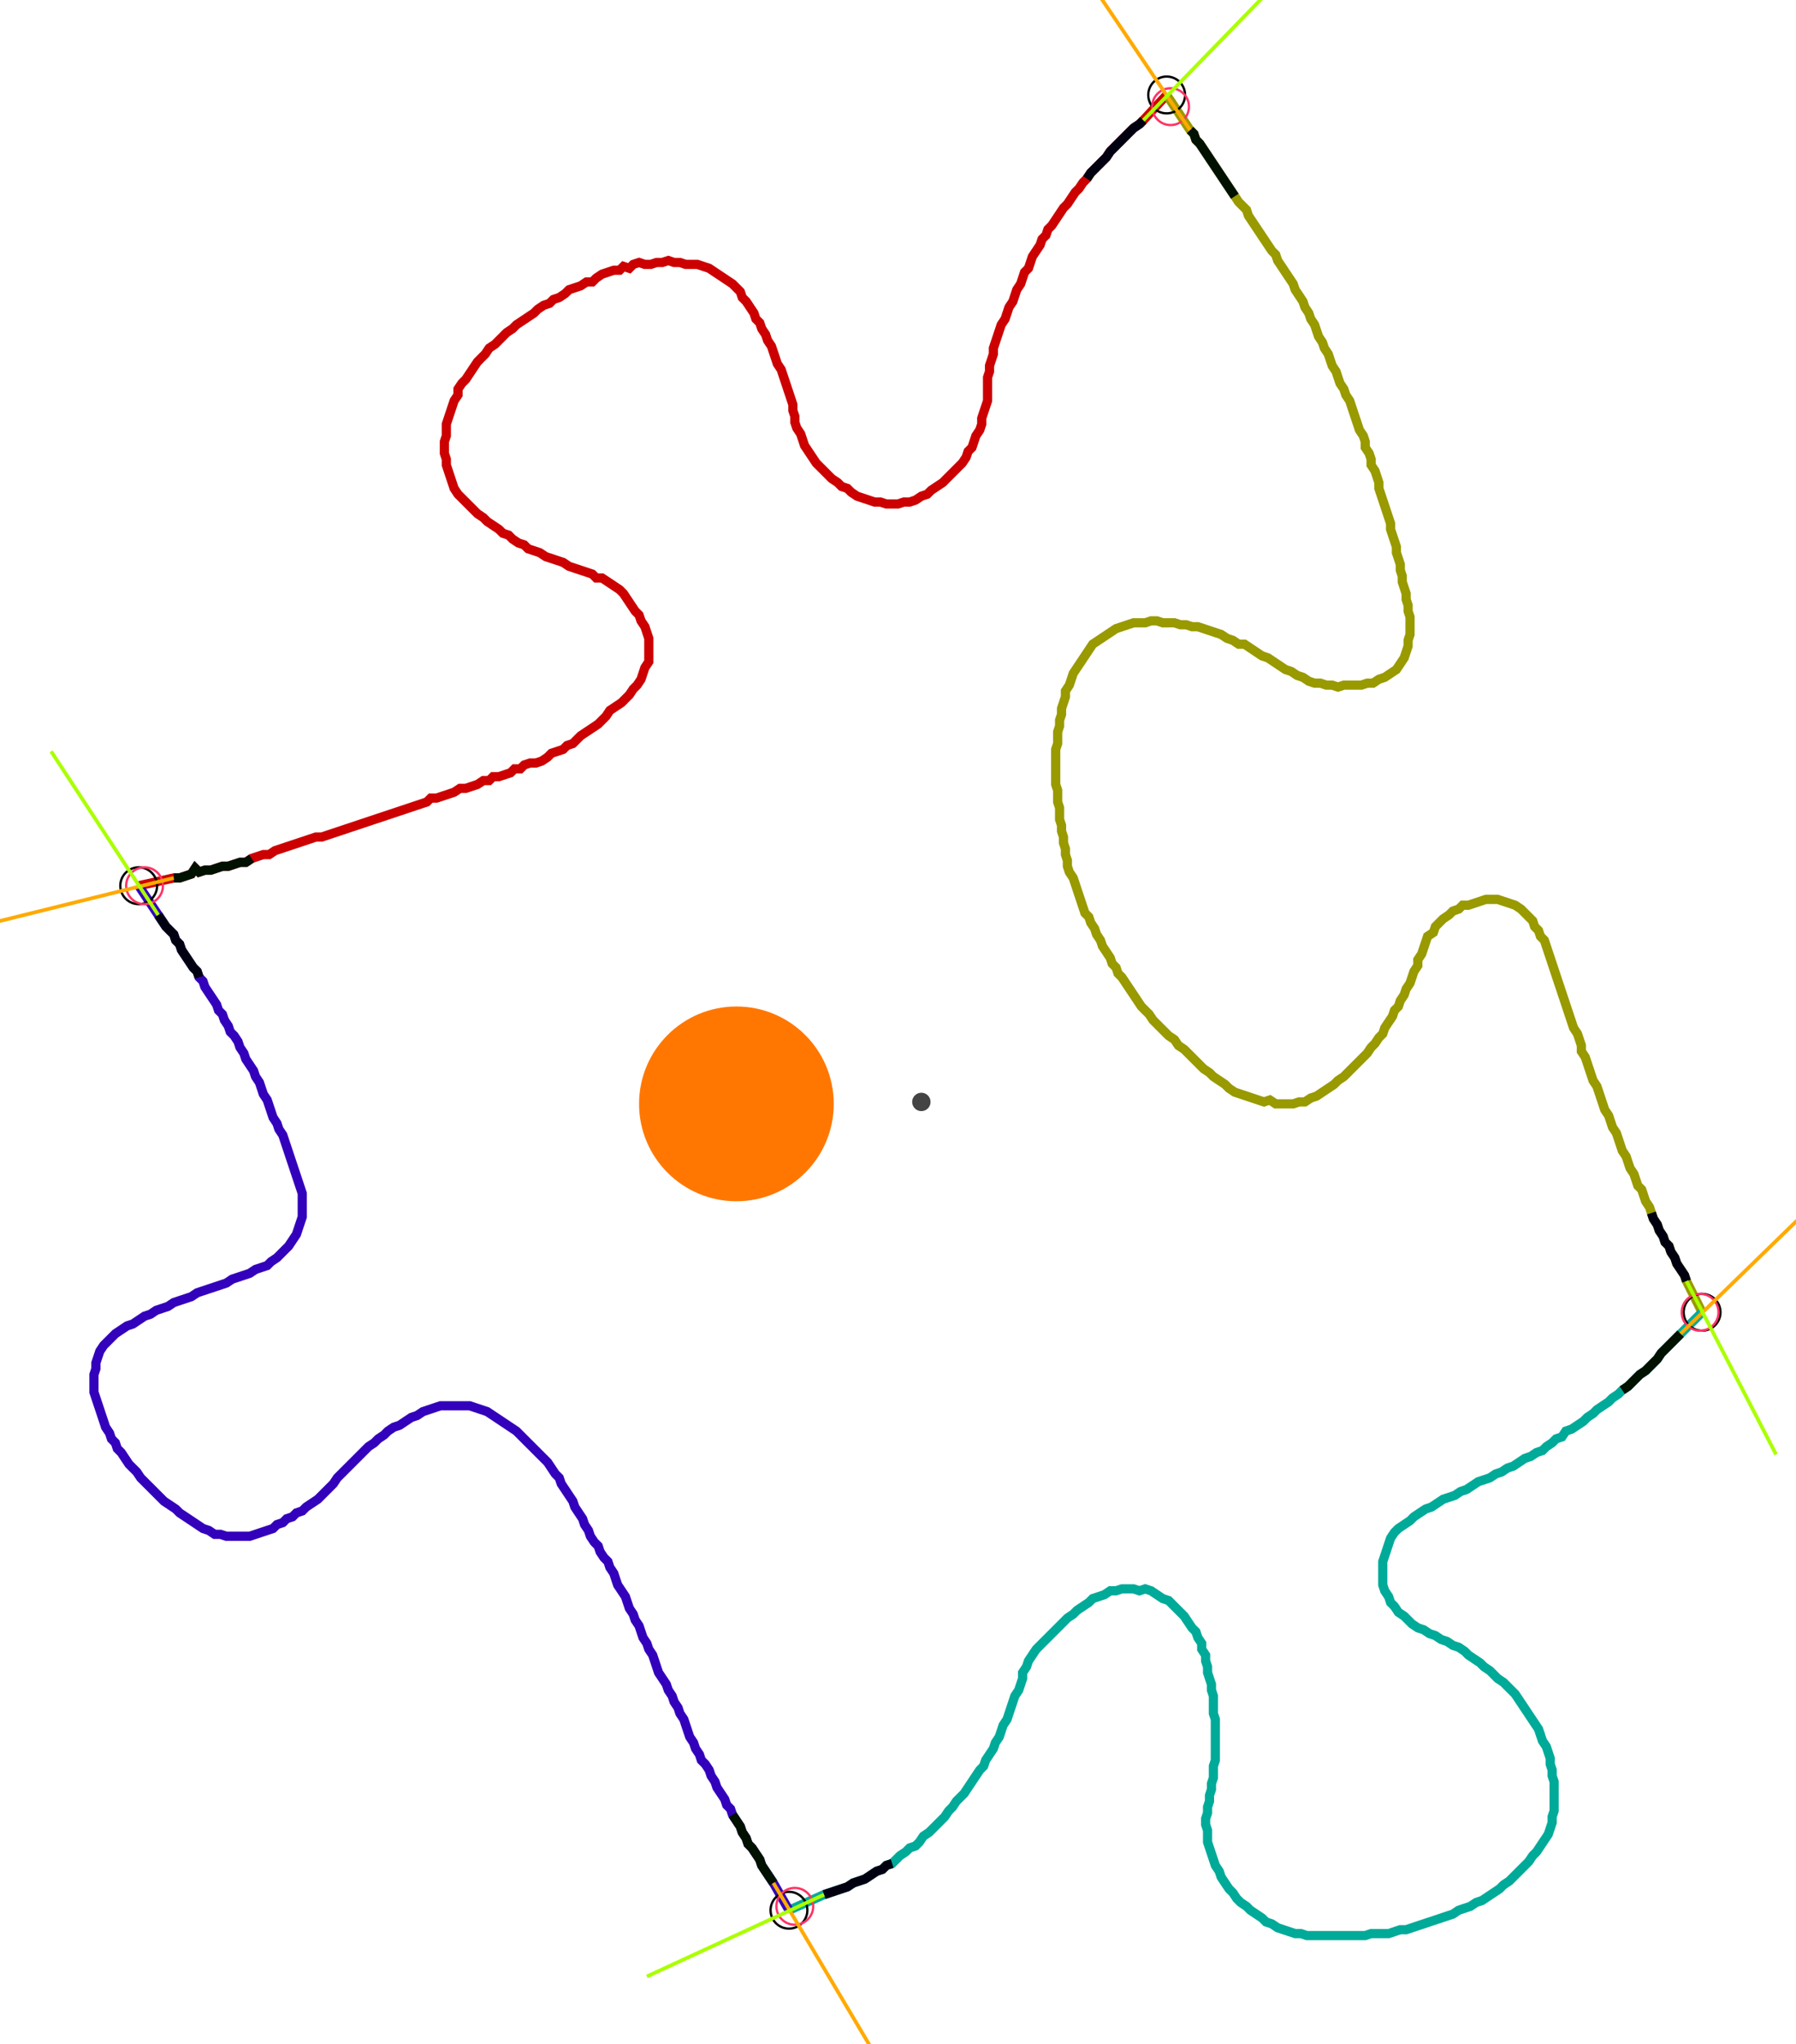 <?xml version="1.0" encoding="UTF-8" standalone="no"?><svg width="525.714" height="598.095" viewBox="-10 -10 195.238 219.365" xmlns="http://www.w3.org/2000/svg" xmlns:xlink="http://www.w3.org/1999/xlink"><polyline points="5.079,84.868 8.889,84.021 9.524,84.021 10.159,83.81 10.794,83.598 11.217,82.963 11.64,83.386 12.275,83.175 12.91,83.175 13.545,82.963 14.18,82.751 14.815,82.751 15.45,82.54 16.085,82.328 16.72,82.328 17.354,81.905 17.989,81.693 18.624,81.481 19.259,81.481 19.894,81.058 20.529,80.847 21.164,80.635 21.799,80.423 22.434,80.212 23.069,80.0 23.704,79.788 24.339,79.577 24.974,79.577 25.608,79.365 26.243,79.153 26.878,78.942 27.513,78.73 28.148,78.519 28.783,78.307 29.418,78.095 30.053,77.884 30.688,77.672 31.323,77.46 31.958,77.249 32.593,77.037 33.228,76.825 33.862,76.614 34.497,76.402 35.132,76.19 35.767,75.979 36.402,75.767 36.825,75.344 37.46,75.344 38.095,75.132 38.73,74.921 39.365,74.709 40.0,74.286 40.635,74.286 41.27,74.074 41.905,73.862 42.54,73.439 43.175,73.439 43.598,73.016 44.233,73.016 44.868,72.804 45.503,72.593 45.926,72.169 46.561,72.169 46.984,71.746 47.619,71.534 48.254,71.534 48.889,71.323 49.524,70.899 49.947,70.476 50.582,70.265 51.217,70.053 51.64,69.63 52.275,69.418 52.698,68.995 53.122,68.571 53.757,68.148 54.392,67.725 55.026,67.302 55.45,66.878 55.873,66.455 56.296,65.82 56.931,65.397 57.566,64.974 57.989,64.55 58.413,64.127 58.836,63.492 59.259,63.069 59.683,62.434 59.894,61.799 60.106,61.164 60.529,60.529 60.529,59.894 60.529,59.259 60.529,58.624 60.529,57.989 60.317,57.354 60.106,56.72 59.683,56.085 59.471,55.45 59.048,55.026 58.624,54.392 58.201,53.757 57.778,53.122 57.354,52.698 56.72,52.275 56.085,51.852 55.45,51.429 54.815,51.429 54.392,51.005 53.757,50.794 53.122,50.582 52.487,50.37 51.852,50.159 51.217,49.735 50.582,49.524 49.947,49.312 49.312,49.101 48.677,48.677 48.042,48.466 47.407,48.254 46.984,47.831 46.349,47.619 45.714,47.196 45.291,46.772 44.656,46.561 44.233,46.138 43.598,45.714 42.963,45.291 42.54,44.868 41.905,44.444 41.481,44.021 41.058,43.598 40.635,43.175 40.212,42.751 39.788,42.328 39.365,41.693 39.153,41.058 38.942,40.423 38.73,39.788 38.519,39.153 38.519,38.519 38.307,37.884 38.307,37.249 38.307,36.614 38.519,35.979 38.519,35.344 38.519,34.709 38.73,34.074 38.942,33.439 39.153,32.804 39.365,32.169 39.788,31.534 39.788,30.899 40.212,30.265 40.635,29.841 41.058,29.206 41.481,28.571 41.905,27.937 42.328,27.513 42.751,27.09 43.175,26.455 43.81,26.032 44.233,25.608 44.656,25.185 45.079,24.762 45.714,24.339 46.138,23.915 46.772,23.492 47.407,23.069 48.042,22.646 48.466,22.222 49.101,21.799 49.735,21.587 50.159,21.164 50.794,20.952 51.429,20.529 51.852,20.106 52.487,19.894 53.122,19.683 53.757,19.259 54.392,19.259 54.815,18.836 55.45,18.413 56.085,18.201 56.72,17.989 57.354,17.989 57.778,17.566 58.413,17.778 58.836,17.354 59.471,17.143 60.106,17.354 60.741,17.354 61.376,17.143 62.011,17.143 62.646,16.931 63.28,17.143 63.915,17.143 64.55,17.354 65.185,17.354 65.82,17.354 66.455,17.566 67.09,17.778 67.725,18.201 68.36,18.624 68.995,19.048 69.63,19.471 70.053,19.894 70.476,20.317 70.688,20.952 71.111,21.376 71.534,22.011 71.958,22.646 72.169,23.28 72.593,23.704 72.804,24.339 73.228,24.974 73.439,25.608 73.862,26.243 74.074,26.878 74.286,27.513 74.497,28.148 74.921,28.783 75.132,29.418 75.344,30.053 75.556,30.688 75.767,31.323 75.979,31.958 76.19,32.593 76.19,33.228 76.402,33.862 76.402,34.497 76.614,35.132 77.037,35.767 77.249,36.402 77.46,37.037 77.884,37.672 78.307,38.307 78.73,38.942 79.153,39.365 79.577,39.788 80.0,40.212 80.423,40.635 81.058,41.058 81.481,41.481 82.116,41.693 82.54,42.116 83.175,42.54 83.81,42.751 84.444,42.963 85.079,43.175 85.714,43.175 86.349,43.386 86.984,43.386 87.619,43.386 88.254,43.175 88.889,43.175 89.524,42.963 90.159,42.54 90.794,42.328 91.217,41.905 91.852,41.481 92.487,41.058 92.91,40.635 93.333,40.212 93.757,39.788 94.18,39.365 94.603,38.942 95.026,38.307 95.238,37.672 95.661,37.249 95.873,36.614 96.085,35.979 96.508,35.344 96.72,34.709 96.72,34.074 96.931,33.439 97.143,32.804 97.354,32.169 97.354,31.534 97.354,30.899 97.354,30.265 97.354,29.63 97.566,28.995 97.566,28.36 97.778,27.725 97.989,27.09 97.989,26.455 98.201,25.82 98.413,25.185 98.624,24.55 98.836,23.915 99.259,23.28 99.471,22.646 99.683,22.011 100.106,21.376 100.317,20.741 100.529,20.106 100.952,19.471 101.164,18.836 101.376,18.201 101.799,17.778 102.011,17.143 102.222,16.508 102.646,15.873 103.069,15.238 103.28,14.603 103.704,14.18 103.915,13.545 104.339,13.122 104.762,12.487 105.185,11.852 105.608,11.217 106.032,10.794 106.455,10.159 106.878,9.524 107.302,9.101 107.725,8.466 108.148,8.042 108.571,7.407 108.995,6.984 109.418,6.561 109.841,6.138 110.265,5.714 110.688,5.079 111.111,4.656 111.534,4.233 111.958,3.81 112.381,3.386 112.804,2.963 113.228,2.54 113.862,2.116 114.286,1.693 116.825,-1.058" style="fill:none; stroke:#cc0000; stroke-width:1.0"  /><polyline points="116.825,-1.058 119.365,2.751 119.788,3.175 120,3.81 120.423,4.233 120.847,4.868 121.27,5.503 121.693,6.138 122.116,6.772 122.54,7.407 122.963,8.042 123.386,8.677 123.81,9.312 124.233,9.947 124.656,10.582 125.079,11.005 125.503,11.429 125.714,12.063 126.138,12.698 126.561,13.333 126.984,13.968 127.407,14.603 127.831,15.238 128.254,15.873 128.677,16.296 128.889,16.931 129.312,17.566 129.735,18.201 130.159,18.836 130.582,19.471 130.794,20.106 131.217,20.741 131.64,21.376 131.852,22.011 132.275,22.646 132.487,23.28 132.91,23.915 133.122,24.55 133.333,25.185 133.757,25.82 133.968,26.455 134.392,27.09 134.603,27.725 134.815,28.36 135.238,28.995 135.45,29.63 135.661,30.265 136.085,30.899 136.296,31.534 136.72,32.169 136.931,32.804 137.143,33.439 137.354,34.074 137.566,34.709 137.778,35.344 138.201,35.979 138.413,36.614 138.413,37.249 138.836,37.884 139.048,38.519 139.048,39.153 139.471,39.788 139.683,40.423 139.894,41.058 139.894,41.693 140.106,42.328 140.317,42.963 140.529,43.598 140.741,44.233 140.952,44.868 141.164,45.503 141.164,46.138 141.376,46.772 141.587,47.407 141.799,48.042 141.799,48.677 142.011,49.312 142.222,49.947 142.222,50.582 142.434,51.217 142.434,51.852 142.646,52.487 142.857,53.122 142.857,53.757 143.069,54.392 143.069,55.026 143.28,55.661 143.28,56.296 143.28,56.931 143.28,57.566 143.069,58.201 143.069,58.836 142.857,59.471 142.646,60.106 142.222,60.741 141.799,61.376 141.164,61.799 140.529,62.222 139.894,62.434 139.259,62.857 138.624,62.857 137.989,63.069 137.354,63.069 136.72,63.069 136.085,63.069 135.45,63.28 134.815,63.069 134.18,63.069 133.545,62.857 132.91,62.857 132.275,62.646 131.64,62.222 131.005,62.011 130.37,61.587 129.735,61.376 129.101,60.952 128.466,60.529 127.831,60.106 127.196,59.894 126.561,59.471 125.926,59.048 125.291,58.624 124.656,58.624 124.021,58.201 123.386,57.989 122.751,57.566 122.116,57.354 121.481,57.143 120.847,56.931 120.212,56.72 119.577,56.72 118.942,56.508 118.307,56.508 117.672,56.296 117.037,56.296 116.402,56.296 115.767,56.085 115.132,56.085 114.497,56.296 113.862,56.296 113.228,56.296 112.593,56.508 111.958,56.72 111.323,56.931 110.688,57.354 110.053,57.778 109.418,58.201 108.783,58.624 108.36,59.259 107.937,59.894 107.513,60.529 107.09,61.164 106.667,61.799 106.455,62.434 106.243,63.069 105.82,63.704 105.82,64.339 105.608,64.974 105.397,65.608 105.397,66.243 105.185,66.878 105.185,67.513 104.974,68.148 104.974,68.783 104.974,69.418 104.762,70.053 104.762,70.688 104.762,71.323 104.762,71.958 104.762,72.593 104.762,73.228 104.762,73.862 104.974,74.497 104.974,75.132 104.974,75.767 105.185,76.402 105.185,77.037 105.185,77.672 105.397,78.307 105.397,78.942 105.608,79.577 105.608,80.212 105.82,80.847 105.82,81.481 106.032,82.116 106.032,82.751 106.243,83.386 106.667,84.021 106.878,84.656 107.09,85.291 107.302,85.926 107.513,86.561 107.725,87.196 107.937,87.831 108.36,88.254 108.571,88.889 108.995,89.524 109.206,90.159 109.63,90.794 109.841,91.429 110.265,92.063 110.688,92.698 110.899,93.333 111.323,93.757 111.534,94.392 111.958,94.815 112.381,95.45 112.804,96.085 113.228,96.72 113.651,97.354 114.074,97.989 114.497,98.413 114.921,98.836 115.344,99.471 115.767,99.894 116.19,100.317 116.614,100.741 117.037,101.164 117.672,101.587 118.095,102.222 118.73,102.646 119.153,103.069 119.577,103.492 120,103.915 120.423,104.339 120.847,104.762 121.481,105.185 121.905,105.608 122.54,106.032 123.175,106.455 123.598,106.878 124.233,107.302 124.868,107.513 125.503,107.725 126.138,107.937 126.772,108.148 127.407,108.36 128.042,108.148 128.677,108.571 129.312,108.571 129.947,108.571 130.582,108.571 131.217,108.36 131.852,108.36 132.487,107.937 133.122,107.725 133.757,107.302 134.392,106.878 135.026,106.455 135.45,106.032 136.085,105.608 136.508,105.185 136.931,104.762 137.354,104.339 137.778,103.915 138.201,103.492 138.624,103.069 139.048,102.434 139.471,102.011 139.894,101.376 140.317,100.952 140.529,100.317 140.952,99.683 141.376,99.048 141.587,98.413 142.011,97.989 142.222,97.354 142.646,96.72 142.857,96.085 143.28,95.45 143.492,94.815 143.704,94.18 144.127,93.545 144.127,92.91 144.55,92.275 144.762,91.64 144.974,91.005 145.185,90.37 145.82,89.947 146.032,89.312 146.455,88.889 146.878,88.466 147.513,88.042 147.937,87.619 148.571,87.407 148.995,86.984 149.63,86.984 150.265,86.772 150.899,86.561 151.534,86.349 152.169,86.349 152.804,86.349 153.439,86.561 154.074,86.772 154.709,86.984 155.344,87.407 155.767,87.831 156.19,88.254 156.614,88.677 156.825,89.312 157.249,89.735 157.46,90.37 157.884,90.794 158.095,91.429 158.307,92.063 158.519,92.698 158.73,93.333 158.942,93.968 159.153,94.603 159.365,95.238 159.577,95.873 159.788,96.508 160.0,97.143 160.212,97.778 160.423,98.413 160.635,99.048 160.847,99.683 161.058,100.317 161.481,100.952 161.693,101.587 161.905,102.222 161.905,102.857 162.328,103.492 162.54,104.127 162.751,104.762 162.963,105.397 163.175,106.032 163.598,106.667 163.81,107.302 164.021,107.937 164.233,108.571 164.444,109.206 164.868,109.841 165.079,110.476 165.291,111.111 165.714,111.746 165.926,112.381 166.138,113.016 166.349,113.651 166.772,114.286 166.984,114.921 167.196,115.556 167.619,116.19 167.831,116.825 168.042,117.46 168.466,117.884 168.677,118.519 168.889,119.153 169.312,119.788 169.524,120.423 169.735,121.058 170.159,121.693 170.37,122.328 170.794,122.963 171.005,123.598 171.429,124.021 171.64,124.656 172.063,125.291 172.275,125.926 172.698,126.561 173.122,127.196 173.333,127.831 175.026,131.217" style="fill:none; stroke:#999900; stroke-width:1.0"  /><polyline points="175.026,131.217 172.698,133.545 172.275,133.968 171.852,134.392 171.429,134.815 171.005,135.238 170.582,135.661 170.159,136.296 169.735,136.72 169.312,137.143 168.889,137.566 168.254,137.989 167.831,138.413 167.407,138.836 166.984,139.259 166.349,139.683 165.926,140.106 165.291,140.529 164.868,140.952 164.233,141.376 163.598,141.799 163.175,142.222 162.54,142.646 162.116,143.069 161.481,143.492 160.847,143.915 160.212,144.127 159.788,144.762 159.153,144.974 158.73,145.397 158.095,145.82 157.672,146.243 157.037,146.455 156.402,146.878 155.767,147.09 155.132,147.513 154.497,147.937 153.862,148.148 153.228,148.571 152.593,148.783 151.958,149.206 151.323,149.418 150.688,149.63 150.053,150.053 149.418,150.476 148.783,150.688 148.148,151.111 147.513,151.323 146.878,151.534 146.243,151.958 145.608,152.381 144.974,152.593 144.339,153.016 143.704,153.439 143.28,153.862 142.646,154.286 142.011,154.709 141.587,155.132 141.164,155.767 140.952,156.402 140.741,157.037 140.529,157.672 140.317,158.307 140.317,158.942 140.317,159.577 140.317,160.212 140.317,160.847 140.529,161.481 140.952,162.116 141.164,162.751 141.587,163.175 142.011,163.81 142.646,164.233 143.069,164.656 143.492,165.079 144.127,165.503 144.762,165.714 145.397,166.138 146.032,166.349 146.667,166.772 147.302,166.984 147.937,167.407 148.571,167.619 149.206,168.042 149.63,168.466 150.265,168.889 150.899,169.312 151.323,169.735 151.958,170.159 152.381,170.582 152.804,171.005 153.439,171.429 153.862,171.852 154.286,172.275 154.709,172.698 155.132,173.333 155.556,173.968 155.979,174.603 156.402,175.238 156.825,175.873 157.249,176.508 157.46,177.143 157.672,177.778 158.095,178.413 158.307,179.048 158.519,179.683 158.519,180.317 158.73,180.952 158.73,181.587 158.942,182.222 158.942,182.857 158.942,183.492 158.942,184.127 158.942,184.762 158.942,185.397 158.73,186.032 158.73,186.667 158.519,187.302 158.307,187.937 157.884,188.571 157.46,189.206 157.037,189.841 156.614,190.265 156.19,190.899 155.767,191.323 155.344,191.746 154.921,192.169 154.497,192.593 154.074,193.016 153.439,193.439 153.016,193.862 152.381,194.286 151.746,194.709 151.111,195.132 150.476,195.344 149.841,195.767 149.206,195.979 148.571,196.19 147.937,196.614 147.302,196.825 146.667,197.037 146.032,197.249 145.397,197.46 144.762,197.672 144.127,197.884 143.492,198.095 142.857,198.307 142.222,198.307 141.587,198.519 140.952,198.73 140.317,198.73 139.683,198.73 139.048,198.73 138.413,198.942 137.778,198.942 137.143,198.942 136.508,198.942 135.873,198.942 135.238,198.942 134.603,198.942 133.968,198.942 133.333,198.942 132.698,198.942 132.063,198.942 131.429,198.73 130.794,198.73 130.159,198.519 129.524,198.307 128.889,198.095 128.254,197.672 127.619,197.46 127.196,197.037 126.561,196.614 125.926,196.19 125.503,195.767 124.868,195.344 124.444,194.921 124.021,194.286 123.598,193.862 123.175,193.228 122.751,192.593 122.54,191.958 122.116,191.323 121.905,190.688 121.693,190.053 121.481,189.418 121.27,188.783 121.27,188.148 121.27,187.513 121.058,186.878 121.058,186.243 121.27,185.608 121.27,184.974 121.481,184.339 121.481,183.704 121.693,183.069 121.693,182.434 121.905,181.799 121.905,181.164 121.905,180.529 122.116,179.894 122.116,179.259 122.116,178.624 122.116,177.989 122.116,177.354 122.116,176.72 122.116,176.085 122.116,175.45 121.905,174.815 121.905,174.18 121.905,173.545 121.905,172.91 121.693,172.275 121.693,171.64 121.481,171.005 121.27,170.37 121.27,169.735 121.058,169.101 121.058,168.466 120.635,167.831 120.635,167.196 120.212,166.561 120,165.926 119.577,165.503 119.153,164.868 118.73,164.233 118.307,163.81 117.884,163.386 117.46,162.963 117.037,162.54 116.402,162.328 115.767,161.905 115.132,161.481 114.497,161.27 113.862,161.481 113.228,161.27 112.593,161.27 111.958,161.27 111.323,161.481 110.688,161.481 110.053,161.905 109.418,162.116 108.783,162.328 108.36,162.751 107.725,163.175 107.09,163.598 106.667,164.021 106.032,164.444 105.608,164.868 105.185,165.291 104.762,165.714 104.339,166.138 103.915,166.561 103.492,166.984 103.069,167.407 102.646,167.831 102.222,168.466 101.799,169.101 101.587,169.735 101.164,170.37 101.164,171.005 100.952,171.64 100.741,172.275 100.317,172.91 100.106,173.545 99.894,174.18 99.683,174.815 99.471,175.45 99.048,176.085 98.836,176.72 98.624,177.354 98.201,177.989 97.989,178.624 97.566,179.259 97.143,179.894 96.931,180.529 96.508,180.952 96.085,181.587 95.661,182.222 95.238,182.857 94.815,183.492 94.392,183.915 93.968,184.339 93.545,184.974 93.122,185.397 92.698,186.032 92.275,186.455 91.852,186.878 91.429,187.302 91.005,187.725 90.37,188.148 89.947,188.783 89.524,189.206 88.889,189.418 88.466,189.841 87.831,190.265 87.407,190.688 86.984,191.111 86.349,191.323 85.926,191.746 85.291,191.958 84.656,192.381 84.021,192.804 83.386,193.016 82.751,193.228 82.116,193.651 81.481,193.862 80.847,194.074 80.212,194.286 79.577,194.497 75.767,196.19" style="fill:none; stroke:#00aa99; stroke-width:1.0"  /><polyline points="75.767,196.19 74.074,193.228 73.651,192.593 73.228,191.958 72.804,191.323 72.593,190.688 72.169,190.053 71.746,189.418 71.323,188.995 71.111,188.36 70.688,187.725 70.476,187.09 70.053,186.455 69.63,185.82 69.418,185.185 68.995,184.762 68.783,184.127 68.36,183.492 67.937,182.857 67.725,182.222 67.302,181.587 67.09,180.952 66.667,180.317 66.243,179.894 66.032,179.259 65.608,178.624 65.397,177.989 64.974,177.354 64.762,176.72 64.55,176.085 64.339,175.45 63.915,174.815 63.704,174.18 63.28,173.545 63.069,172.91 62.646,172.275 62.434,171.64 62.011,171.005 61.587,170.37 61.376,169.735 61.164,169.101 60.952,168.466 60.529,167.831 60.317,167.196 59.894,166.561 59.683,165.926 59.471,165.291 59.048,164.656 58.836,164.021 58.413,163.386 58.201,162.751 57.989,162.116 57.566,161.481 57.143,160.847 56.931,160.212 56.72,159.577 56.296,158.942 56.085,158.307 55.661,157.884 55.238,157.249 55.026,156.614 54.603,156.19 54.18,155.556 53.968,154.921 53.545,154.286 53.333,153.651 52.91,153.016 52.487,152.381 52.275,151.746 51.852,151.111 51.429,150.476 51.005,149.841 50.794,149.206 50.37,148.783 49.947,148.148 49.524,147.513 49.101,147.09 48.677,146.667 48.254,146.243 47.831,145.82 47.407,145.397 46.984,144.974 46.561,144.55 46.138,144.127 45.503,143.704 44.868,143.28 44.233,142.857 43.598,142.434 42.963,142.011 42.328,141.799 41.693,141.587 41.058,141.376 40.423,141.376 39.788,141.376 39.153,141.376 38.519,141.376 37.884,141.376 37.249,141.587 36.614,141.799 35.979,142.011 35.344,142.434 34.709,142.646 34.074,143.069 33.439,143.492 32.804,143.704 32.169,144.127 31.746,144.55 31.111,144.974 30.688,145.397 30.053,145.82 29.63,146.243 29.206,146.667 28.783,147.09 28.36,147.513 27.937,147.937 27.513,148.36 27.09,148.783 26.667,149.206 26.243,149.841 25.82,150.265 25.397,150.688 24.974,151.111 24.55,151.534 23.915,151.958 23.28,152.381 22.857,152.804 22.222,153.016 21.799,153.439 21.164,153.651 20.741,154.074 20.106,154.286 19.683,154.709 19.048,154.921 18.413,155.132 17.778,155.344 17.143,155.556 16.508,155.556 15.873,155.556 15.238,155.556 14.603,155.556 13.968,155.344 13.333,155.344 12.698,154.921 12.063,154.709 11.429,154.286 10.794,153.862 10.159,153.439 9.524,153.016 9.101,152.593 8.466,152.169 7.831,151.746 7.407,151.323 6.984,150.899 6.561,150.476 6.138,150.053 5.714,149.63 5.291,149.206 4.868,148.571 4.444,148.148 4.021,147.725 3.598,147.09 3.175,146.455 2.751,146.032 2.54,145.397 2.116,144.974 1.905,144.339 1.481,143.704 1.27,143.069 1.058,142.434 0.847,141.799 0.635,141.164 0.423,140.529 0.212,139.894 0.212,139.259 0.212,138.624 0.212,137.989 0.423,137.354 0.423,136.72 0.635,136.085 0.847,135.45 1.27,134.815 1.693,134.392 2.116,133.968 2.54,133.545 3.175,133.122 3.81,132.698 4.444,132.487 5.079,132.063 5.714,131.64 6.349,131.429 6.984,131.005 7.619,130.794 8.254,130.582 8.889,130.159 9.524,129.947 10.159,129.735 10.794,129.524 11.429,129.101 12.063,128.889 12.698,128.677 13.333,128.466 13.968,128.254 14.603,128.042 15.238,127.619 15.873,127.407 16.508,127.196 17.143,126.984 17.778,126.561 18.413,126.349 19.048,126.138 19.471,125.714 20.106,125.291 20.529,124.868 20.952,124.444 21.376,124.021 21.799,123.386 22.222,122.751 22.434,122.116 22.646,121.481 22.857,120.847 22.857,120.212 22.857,119.577 22.857,118.942 22.857,118.307 22.646,117.672 22.434,117.037 22.222,116.402 22.011,115.767 21.799,115.132 21.587,114.497 21.376,113.862 21.164,113.228 20.952,112.593 20.741,111.958 20.317,111.323 20.106,110.688 19.683,110.053 19.471,109.418 19.259,108.783 19.048,108.148 18.624,107.513 18.413,106.878 18.201,106.243 17.778,105.608 17.566,104.974 17.143,104.339 16.72,103.704 16.508,103.069 16.085,102.434 15.873,101.799 15.45,101.164 15.026,100.741 14.815,100.106 14.392,99.471 14.18,98.836 13.757,98.413 13.545,97.778 13.122,97.143 12.698,96.508 12.275,95.873 12.063,95.238 11.64,94.815 11.429,94.18 11.005,93.757 10.582,93.122 10.159,92.487 9.735,91.852 9.524,91.217 9.101,90.794 8.889,90.159 8.466,89.735 8.042,89.312 7.619,88.677 7.196,88.042 5.079,84.868" style="fill:none; stroke:#3300bb; stroke-width:1.0"  /><circle cx="5.079" cy="84.868" r="2.0" style="fill:none; stroke:#000000aa; stroke-width:0.25" /><circle cx="116.825" cy="-1.058" r="2.0" style="fill:none; stroke:#000000aa; stroke-width:0.25" /><circle cx="175.026" cy="131.217" r="2.0" style="fill:none; stroke:#000000aa; stroke-width:0.25" /><circle cx="75.767" cy="196.19" r="2.0" style="fill:none; stroke:#000000aa; stroke-width:0.25" /><circle cx="5.714" cy="84.868" r="2.0" style="fill:none; stroke:#ff3366aa; stroke-width:0.25" /><circle cx="117.249" cy="0.212" r="2.0" style="fill:none; stroke:#ff3366aa; stroke-width:0.25" /><circle cx="174.815" cy="131.217" r="2.0" style="fill:none; stroke:#ff3366aa; stroke-width:0.25" /><circle cx="76.402" cy="195.767" r="2.0" style="fill:none; stroke:#ff3366aa; stroke-width:0.25" /><polyline points="17.354,81.905 16.72,82.328 16.085,82.328 15.45,82.54 14.815,82.751 14.18,82.751 13.545,82.963 12.91,83.175 12.275,83.175 11.64,83.386 11.217,82.963 10.794,83.598 10.159,83.81 9.524,84.021 8.889,84.021" style="fill:none; stroke:#001100; stroke-width:1.0" /><polyline points="11.64,94.815 11.429,94.18 11.005,93.757 10.582,93.122 10.159,92.487 9.735,91.852 9.524,91.217 9.101,90.794 8.889,90.159 8.466,89.735 8.042,89.312 7.619,88.677 7.196,88.042" style="fill:none; stroke:#000011; stroke-width:1.0" /><polyline points="124.233,9.947 123.81,9.312 123.386,8.677 122.963,8.042 122.54,7.407 122.116,6.772 121.693,6.138 121.27,5.503 120.847,4.868 120.423,4.233 120,3.81 119.788,3.175 119.365,2.751" style="fill:none; stroke:#001100; stroke-width:1.0" /><polyline points="108.148,8.042 108.571,7.407 108.995,6.984 109.418,6.561 109.841,6.138 110.265,5.714 110.688,5.079 111.111,4.656 111.534,4.233 111.958,3.81 112.381,3.386 112.804,2.963 113.228,2.54 113.862,2.116 114.286,1.693" style="fill:none; stroke:#000011; stroke-width:1.0" /><polyline points="166.349,139.683 166.984,139.259 167.407,138.836 167.831,138.413 168.254,137.989 168.889,137.566 169.312,137.143 169.735,136.72 170.159,136.296 170.582,135.661 171.005,135.238 171.429,134.815 171.852,134.392 172.275,133.968 172.698,133.545" style="fill:none; stroke:#001100; stroke-width:1.0" /><polyline points="169.524,120.423 169.735,121.058 170.159,121.693 170.37,122.328 170.794,122.963 171.005,123.598 171.429,124.021 171.64,124.656 172.063,125.291 172.275,125.926 172.698,126.561 173.122,127.196 173.333,127.831" style="fill:none; stroke:#000011; stroke-width:1.0" /><polyline points="69.63,185.82 70.053,186.455 70.476,187.09 70.688,187.725 71.111,188.36 71.323,188.995 71.746,189.418 72.169,190.053 72.593,190.688 72.804,191.323 73.228,191.958 73.651,192.593 74.074,193.228" style="fill:none; stroke:#001100; stroke-width:1.0" /><polyline points="86.984,191.111 86.349,191.323 85.926,191.746 85.291,191.958 84.656,192.381 84.021,192.804 83.386,193.016 82.751,193.228 82.116,193.651 81.481,193.862 80.847,194.074 80.212,194.286 79.577,194.497" style="fill:none; stroke:#000011; stroke-width:1.0" /><polyline points="8.889,84.021 -11.64,89.101" style="fill:none; stroke:#ffaa00; stroke-width:0.4" /><polyline points="7.196,88.042 -4.444,70.265" style="fill:none; stroke:#aaff00; stroke-width:0.4" /><polyline points="119.365,2.751 107.513,-14.815" style="fill:none; stroke:#ffaa00; stroke-width:0.4" /><polyline points="114.286,1.693 129.101,-13.545" style="fill:none; stroke:#aaff00; stroke-width:0.4" /><polyline points="172.698,133.545 187.937,118.73" style="fill:none; stroke:#ffaa00; stroke-width:0.4" /><polyline points="173.333,127.831 183.069,146.667" style="fill:none; stroke:#aaff00; stroke-width:0.4" /><polyline points="74.074,193.228 84.868,211.429" style="fill:none; stroke:#ffaa00; stroke-width:0.4" /><polyline points="79.577,194.497 60.317,203.386" style="fill:none; stroke:#aaff00; stroke-width:0.4" /><circle cx="90.159" cy="108.36" r="1.0" style="fill:#444444; stroke-width:0" /><circle cx="70.053" cy="108.571" r="10.582" style="fill:#ff770022; stroke-width:0" /><circle cx="70.053" cy="108.571" r="1.0" style="fill:#ff7700; stroke-width:0" /></svg>